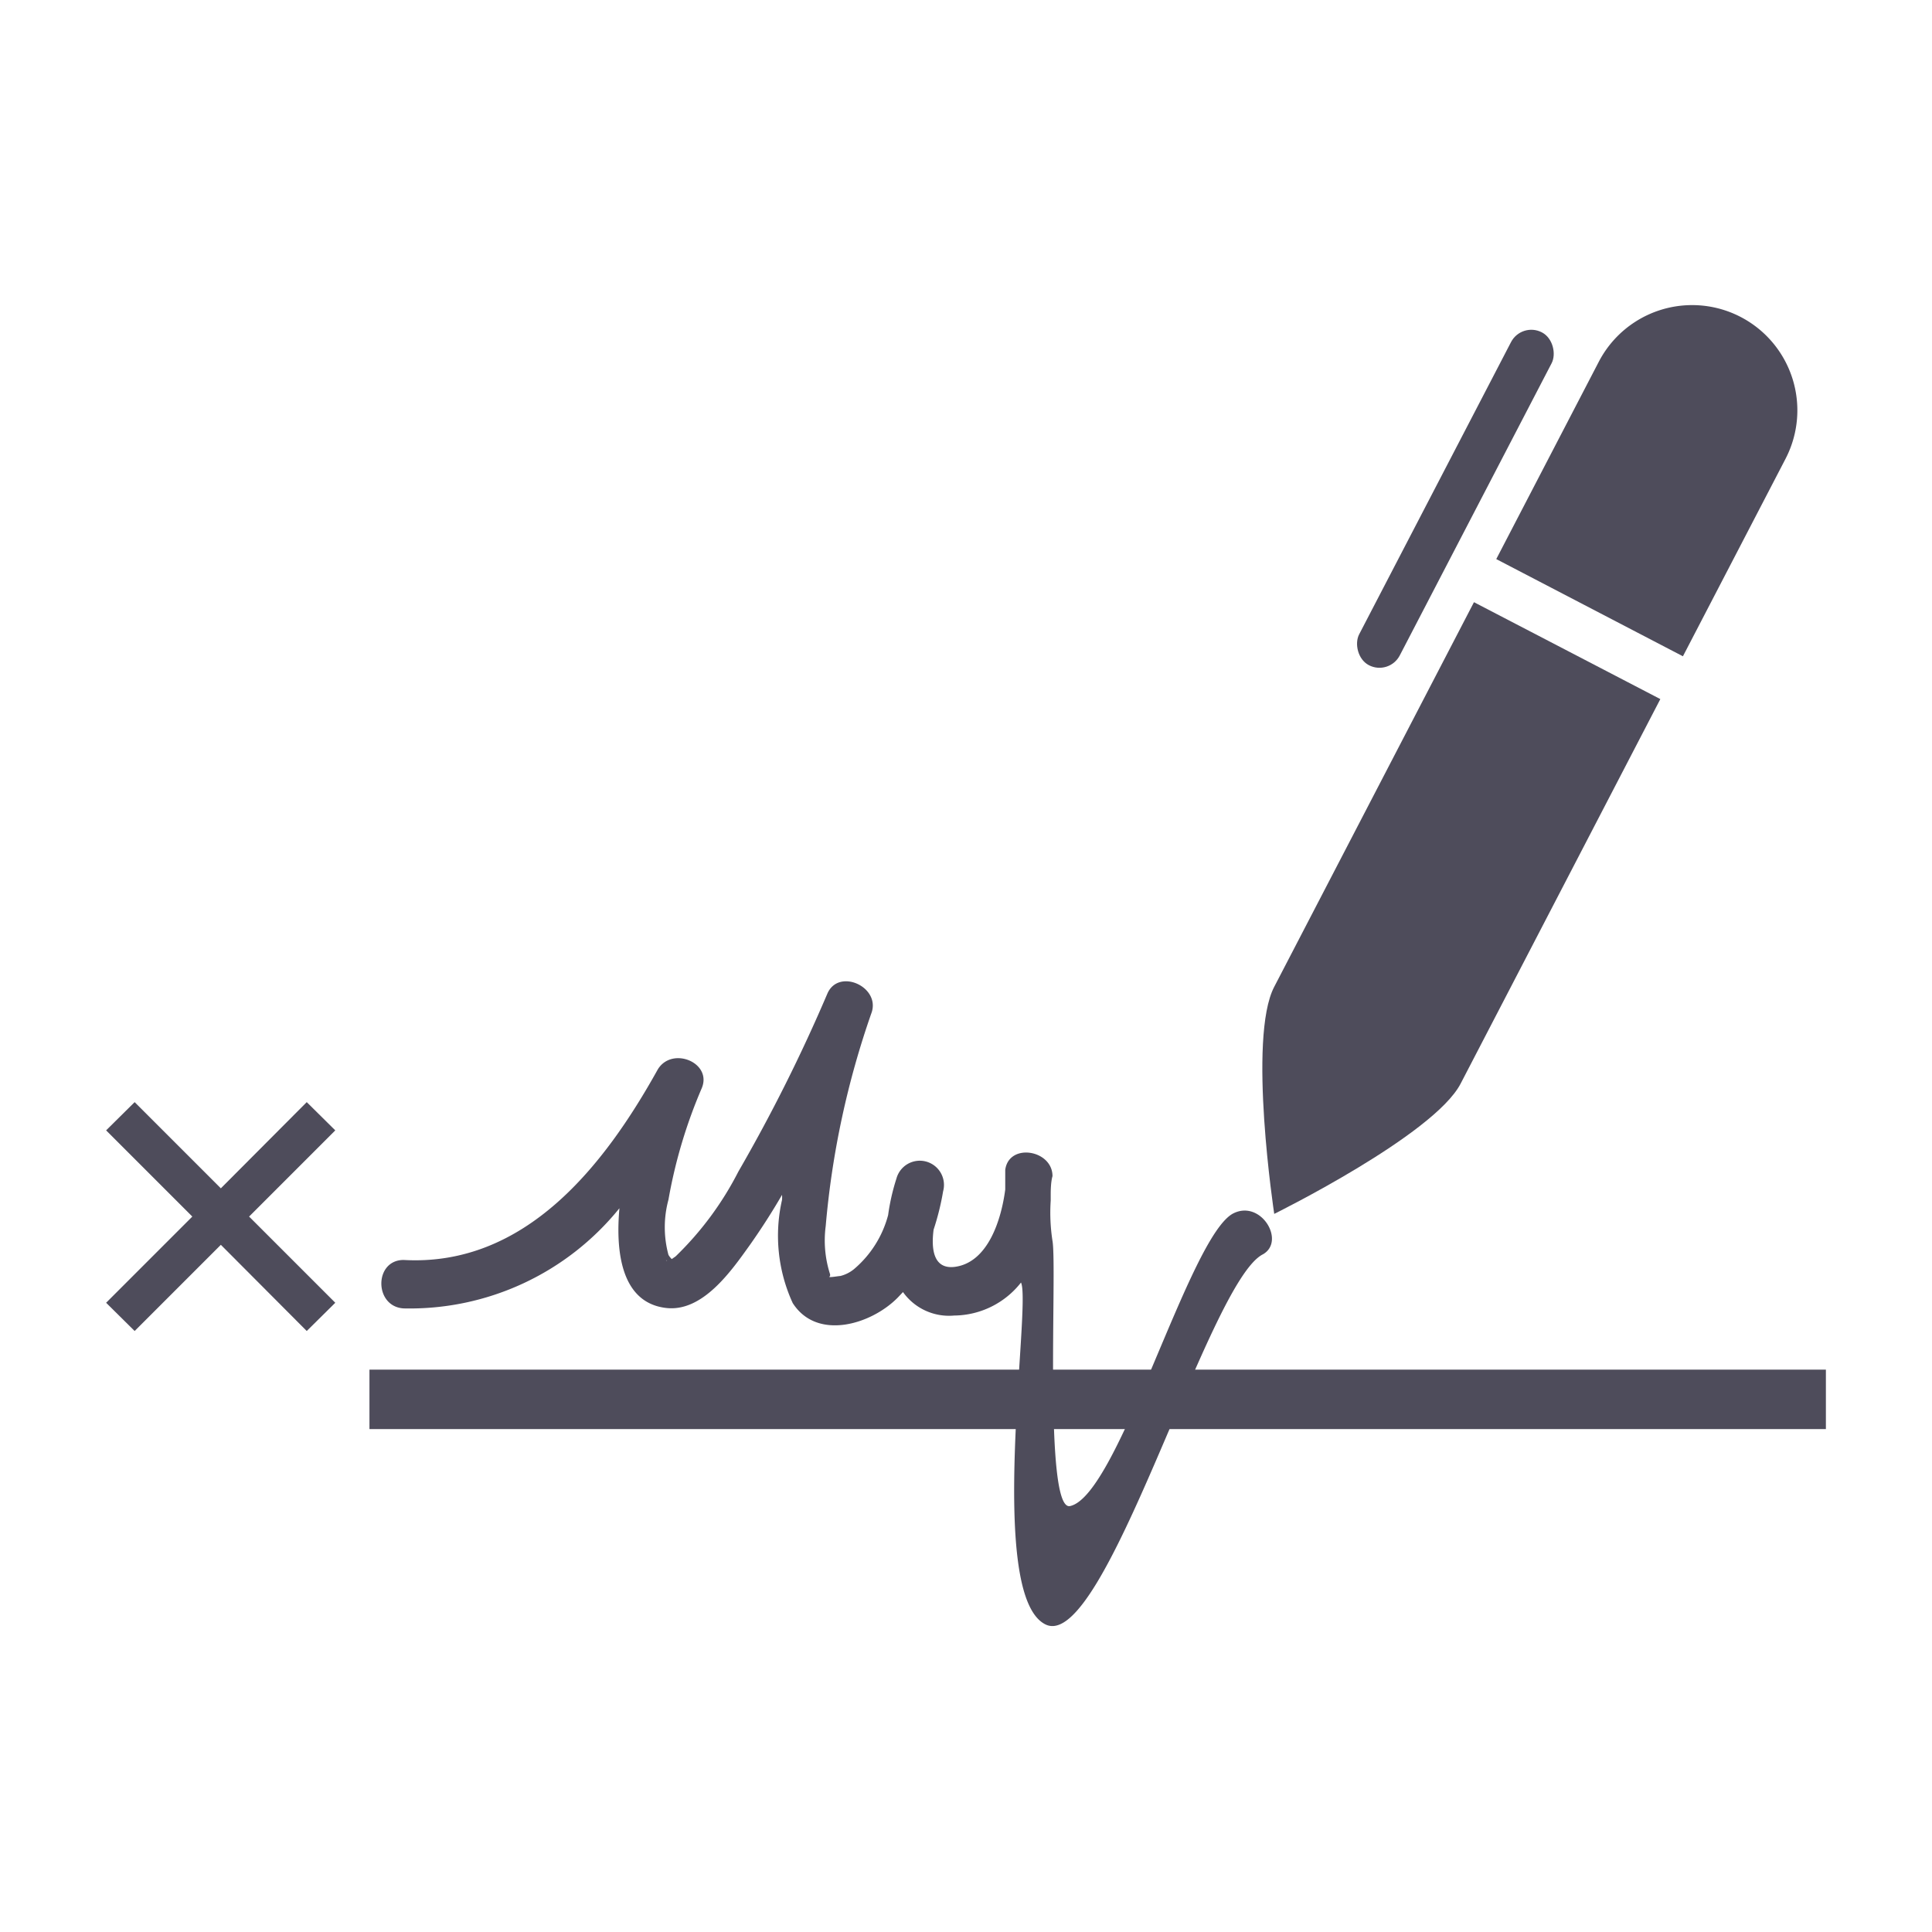 <svg id="Layer_1" data-name="Layer 1" xmlns="http://www.w3.org/2000/svg" viewBox="0 0 65 65"><defs><style>.cls-0{fill:#fff;}.cls-1{fill:#4e4c5b;}</style></defs><title>office-copy-signature-pad</title><path class="cls-1" d="M27.86,43h0S27.87,43,27.86,43Z"/><path class="cls-1" d="M41.5,40.82c-1.49.74-3.86,9.5-5.5,9.85-.89.19-.43-8-.59-8.92a6.2,6.2,0,0,1-.06-1.36c0-.07,0-.14,0-.21s0-.41.06-.61c0-.89-1.47-1.13-1.59-.21l0,.21h0v0c0,.15,0,.3,0,.45-.13,1-.57,2.44-1.68,2.6-.72.1-.82-.56-.73-1.25a8.68,8.68,0,0,0,.32-1.29.81.81,0,0,0-1.57-.43,7.17,7.17,0,0,0-.28,1.23,3.58,3.58,0,0,1-1.15,1.82,1.17,1.17,0,0,1-.46.23c-.07,0-.48.08-.34,0a.11.11,0,0,1,0-.05,3.71,3.71,0,0,1-.15-1.63,29.3,29.3,0,0,1,1.55-7.2c.27-.86-1.11-1.48-1.49-.63a55.43,55.43,0,0,1-3,6,10.78,10.78,0,0,1-2.11,2.85l-.13.09a.67.67,0,0,1-.11-.14,3.55,3.55,0,0,1,0-1.86,16.87,16.87,0,0,1,1.12-3.75c.36-.86-1-1.42-1.48-.63-1.8,3.24-4.46,6.64-8.55,6.41-1,0-1,1.57,0,1.63a9.07,9.07,0,0,0,7.26-3.37c-.12,1.32,0,3.14,1.53,3.35,1.26.18,2.24-1.25,2.87-2.13.38-.54.74-1.1,1.07-1.67a1,1,0,0,1,0,.17,5.43,5.43,0,0,0,.36,3.47c.82,1.28,2.65.72,3.54-.19l.17-.18a1.9,1.9,0,0,0,1.72.79,2.89,2.89,0,0,0,2.25-1.11c.36.71-1.18,10.5.82,11.5s5.48-11.53,7.32-12.45C43.26,41.76,42.43,40.36,41.5,40.82Zm-19.06,1.6Zm0,0h0s0,0,0,0S22.36,42.38,22.44,42.41Z"/><rect class="cls-1" x="12.43" y="46.08" width="49" height="2"/><polygon class="cls-1" points="11.28 38.03 10.32 37.08 7.43 39.98 4.53 37.08 3.57 38.03 6.47 40.93 3.57 43.83 4.53 44.78 7.43 41.88 10.32 44.78 11.28 43.83 8.38 40.93 11.28 38.03"/><path class="cls-1" d="M49.59,20.26,42.87,33.2c-.9,1.72,0,7.64,0,7.64s5.37-2.65,6.27-4.38l6.72-12.94Z"/><path class="cls-1" d="M53.79,12.17l-3.45,6.64,6.28,3.27,3.45-6.64a3.54,3.54,0,0,0-6.28-3.27Z"/><rect class="cls-1" x="48.2" y="10.47" width="1.54" height="12.62" rx="0.77" ry="0.77" transform="translate(13.25 -20.69) rotate(27.46)"/></svg>